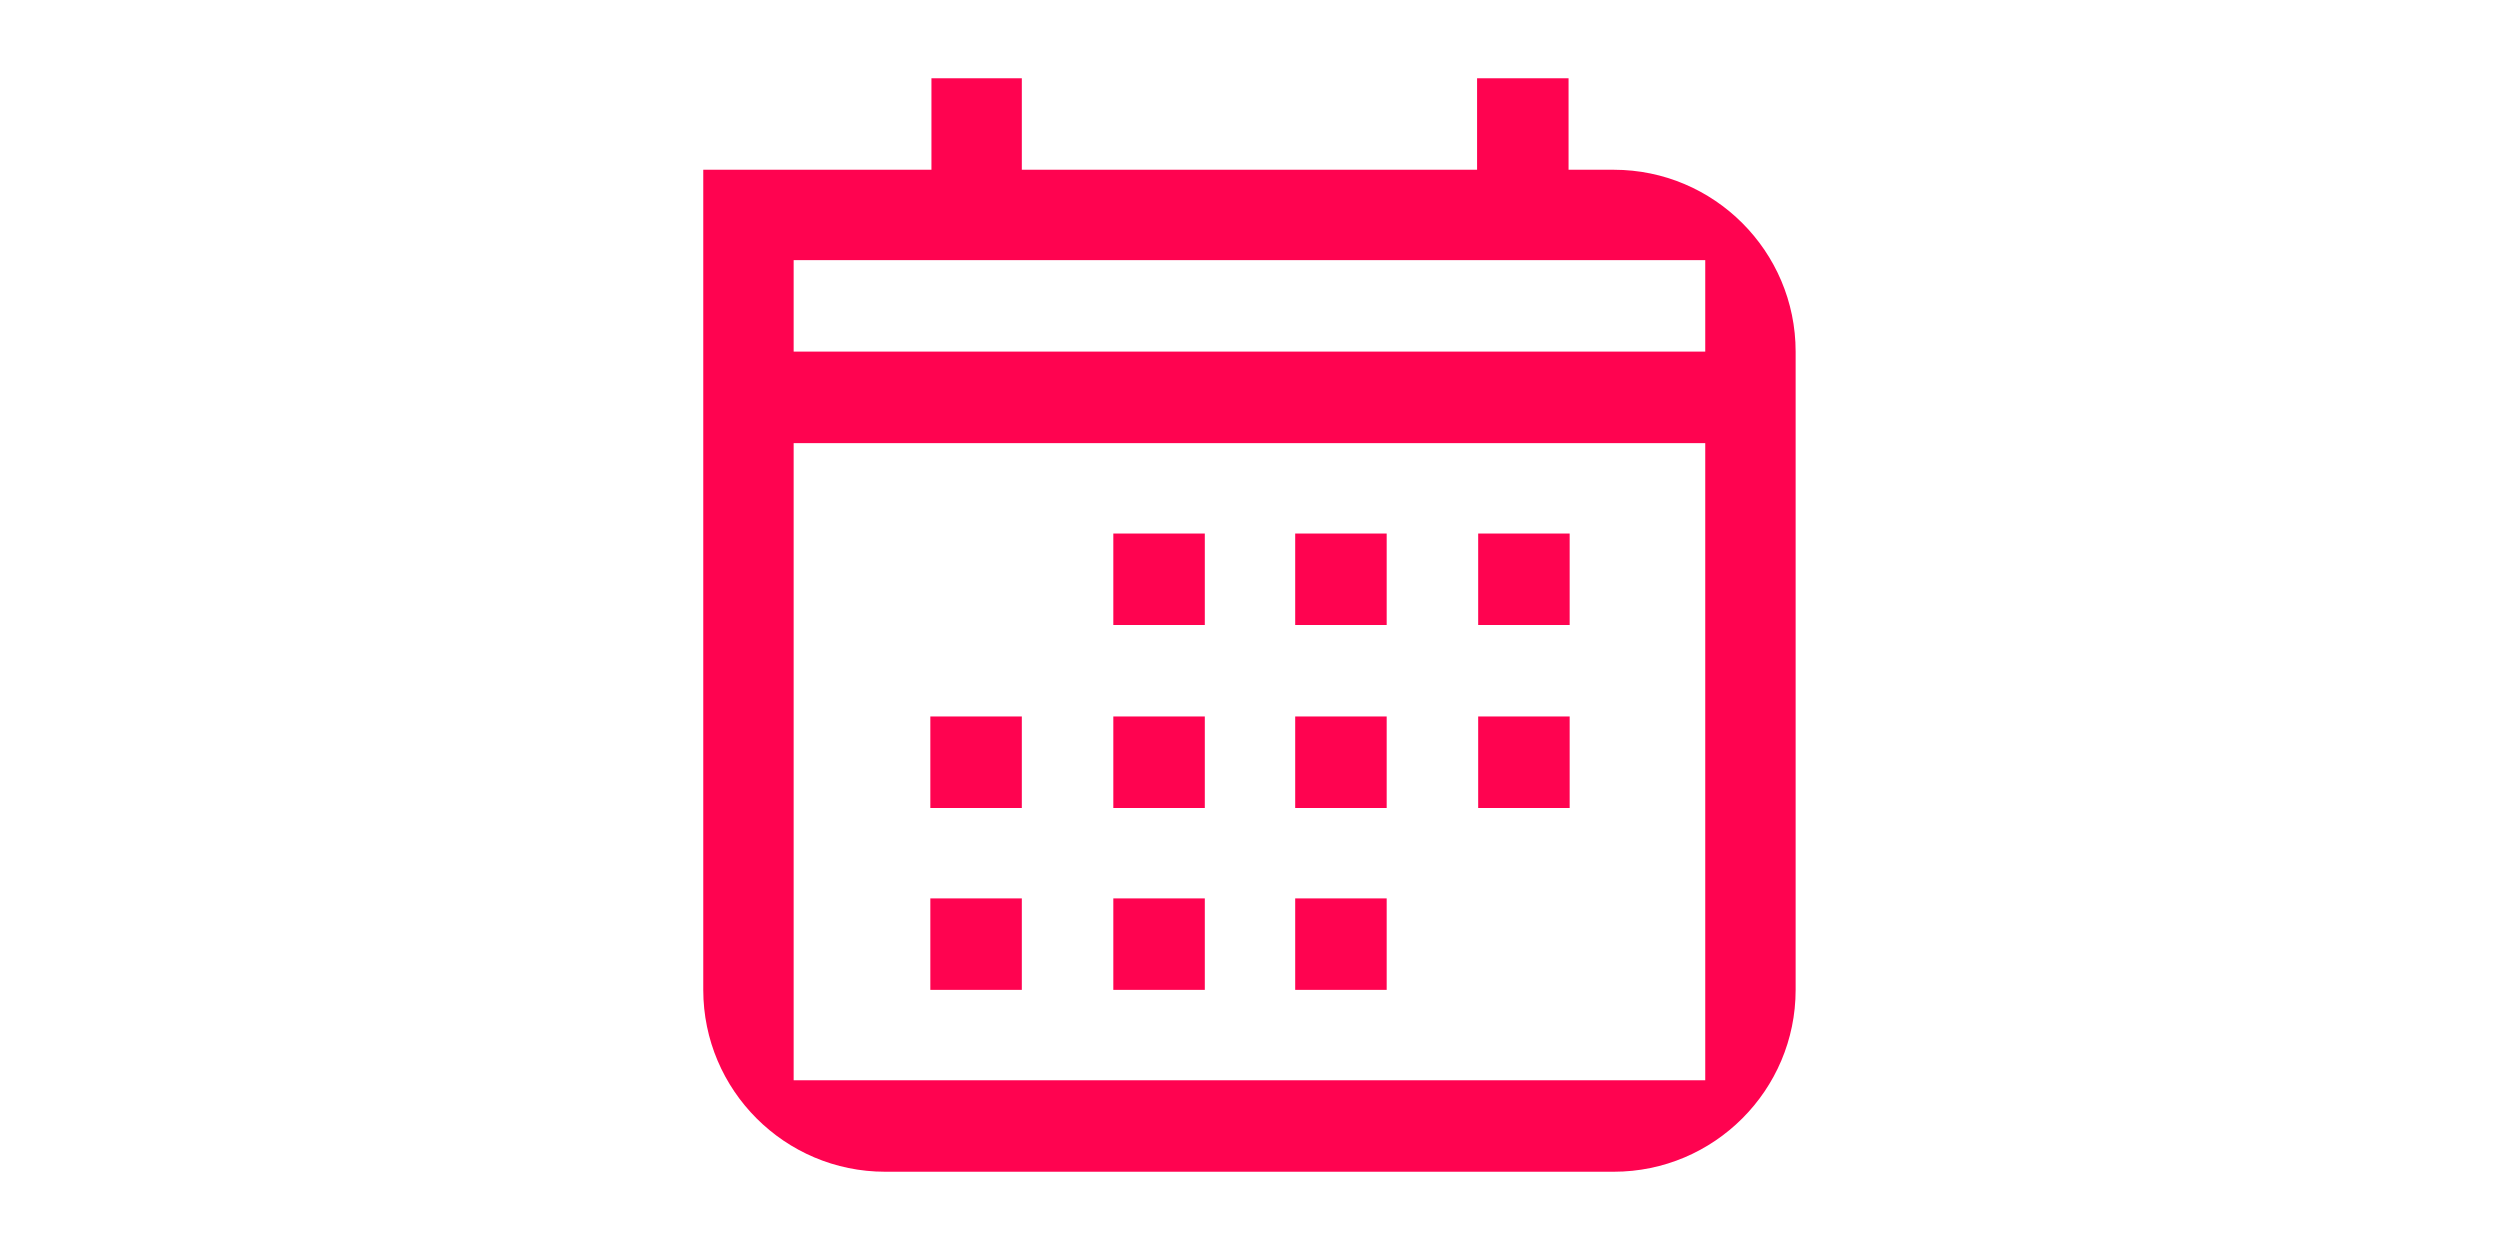 <svg viewBox="0 0 226.8 113.4" xmlns="http://www.w3.org/2000/svg" xmlns:xlink="http://www.w3.org/1999/xlink" id="Ebene_1" xml:space="preserve" overflow="hidden"><g><defs><rect x="63.8" y="7.1" width="99.2" height="99.2" id="SVGID_1_"/></defs><clipPath id="SVGID_00000101796562605843098280000017887386285433783185_"><use width="100%" height="100%" xlink:href="#SVGID_1_" overflow="visible"></use></clipPath><path d="M125.8 81.5 117.5 81.5 117.5 89.8 125.8 89.8 125.8 81.5ZM101 81.5 109.3 81.5 109.3 89.8 101 89.8 101 81.5ZM92.7 81.5 84.4 81.5 84.4 89.8 92.7 89.8 92.7 81.5ZM134.1 65 142.4 65 142.4 73.3 134.1 73.3 134.1 65ZM125.8 65 117.5 65 117.5 73.3 125.8 73.3 125.8 65ZM101 65 109.3 65 109.3 73.3 101 73.3 101 65ZM92.7 65 84.4 65 84.4 73.3 92.7 73.3 92.7 65ZM134.1 48.4 142.4 48.4 142.4 56.7 134.1 56.7 134.1 48.4ZM125.8 48.4 117.5 48.4 117.5 56.7 125.8 56.7 125.8 48.4ZM109.3 48.4 101 48.4 101 56.7 109.3 56.7 109.3 48.4ZM154.7 31.9 72 31.9 72 23.6 154.7 23.6 154.7 31.9ZM72 40.2 154.7 40.2 154.7 98 72 98 72 40.2ZM84.4 7.1 92.7 7.1 92.7 15.4 134 15.4 134 7.1 142.3 7.1 142.3 15.4 146.4 15.4C155.5 15.4 162.9 22.8 162.9 31.9L162.9 40.2 162.9 89.8C162.9 98.9 155.5 106.3 146.4 106.3L80.3 106.3C71.2 106.3 63.8 98.9 63.8 89.8L63.8 40.2 63.8 31.9 63.8 15.4 84.5 15.4 84.5 7.1Z" fill="#FF0350" fill-rule="evenodd" clip-rule="evenodd" clip-path="url(#SVGID_00000101796562605843098280000017887386285433783185_)"/></g></svg>